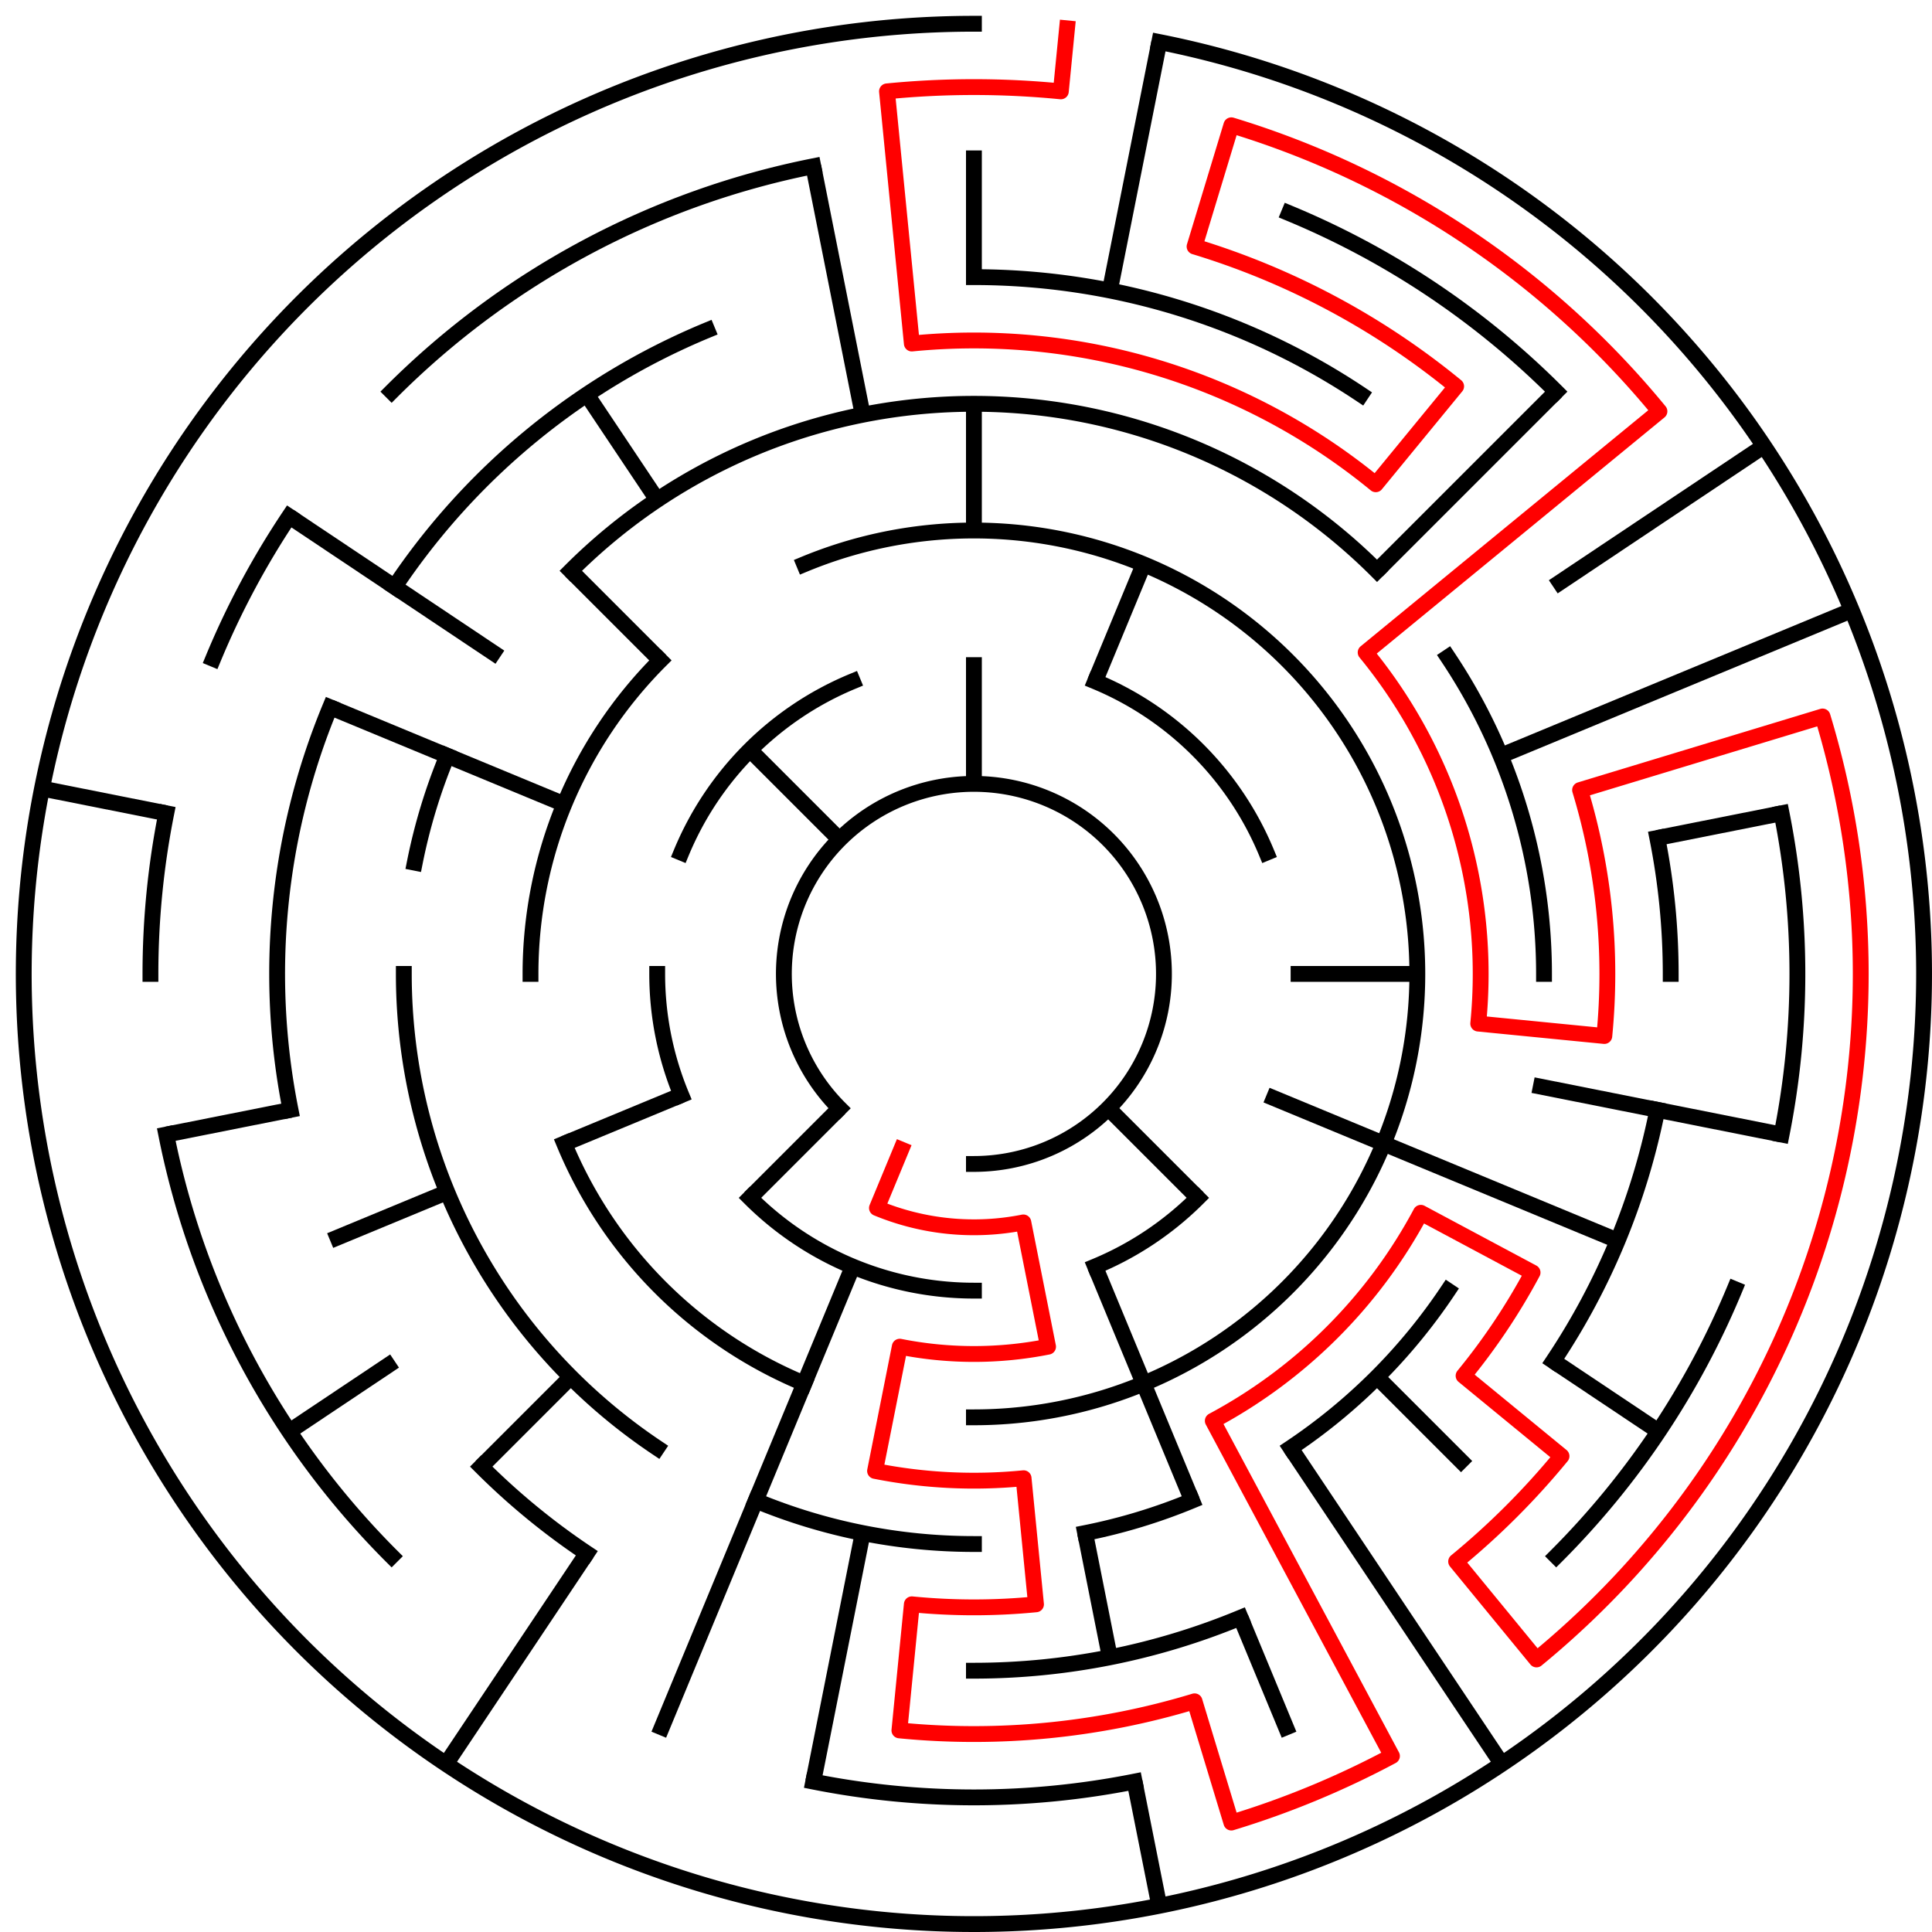 ﻿<?xml version="1.0" encoding="utf-8" standalone="no"?>
<!DOCTYPE svg PUBLIC "-//W3C//DTD SVG 1.1//EN" "http://www.w3.org/Graphics/SVG/1.1/DTD/svg11.dtd">
<svg width="244" height="244" version="1.1" xmlns="http://www.w3.org/2000/svg">
  <title>15 cells diameter theta maze</title>
  <g fill="none" stroke="#000000" stroke-width="2" stroke-linecap="square">
    <path d="M 106.029,139.971 A 24,24 0 1,1 123,147" />
    <path d="M 138.307,86.045 A 40,40 0 0,1 159.955,107.693" />
    <path d="M 151.284,151.284 A 40,40 0 0,1 138.307,159.955" />
    <path d="M 123,163 A 40,40 0 0,1 94.716,151.284" />
    <path d="M 86.045,138.307 A 40,40 0 0,1 83,123" />
    <path d="M 86.045,107.693 A 40,40 0 0,1 107.693,86.045" />
    <path d="M 101.57,71.263 A 56,56 0 1,1 123,179" />
    <path d="M 101.57,174.737 A 56,56 0 0,1 71.263,144.43" />
    <path d="M 67,123 A 56,56 0 0,1 83.402,83.402" />
    <path d="M 72.088,72.088 A 72,72 0 0,1 173.912,72.088" />
    <path d="M 182.866,82.999 A 72,72 0 0,1 195,123" />
    <path d="M 182.866,163.001 A 72,72 0 0,1 163.001,182.866" />
    <path d="M 150.553,189.519 A 72,72 0 0,1 137.047,193.617" />
    <path d="M 123,195 A 72,72 0 0,1 95.447,189.519" />
    <path d="M 82.999,182.866 A 72,72 0 0,1 51,123" />
    <path d="M 52.383,108.953 A 72,72 0 0,1 56.481,95.447" />
    <path d="M 123,35 A 88,88 0 0,1 171.89,49.831" />
    <path d="M 209.309,105.832 A 88,88 0 0,1 211,123" />
    <path d="M 209.309,140.168 A 88,88 0 0,1 196.169,171.89" />
    <path d="M 156.676,204.301 A 88,88 0 0,1 123,211" />
    <path d="M 74.11,196.169 A 88,88 0 0,1 60.775,185.225" />
    <path d="M 36.691,140.168 A 88,88 0 0,1 41.699,89.324" />
    <path d="M 49.831,74.11 A 88,88 0 0,1 89.324,41.699" />
    <path d="M 162.799,26.917 A 104,104 0 0,1 196.539,49.461" />
    <path d="M 225.002,102.711 A 104,104 0 0,1 225.002,143.289" />
    <path d="M 219.083,162.799 A 104,104 0 0,1 196.539,196.539" />
    <path d="M 143.289,225.002 A 104,104 0 0,1 102.711,225.002" />
    <path d="M 49.461,196.539 A 104,104 0 0,1 20.998,143.289" />
    <path d="M 19,123 A 104,104 0 0,1 20.998,102.711" />
    <path d="M 26.917,83.201 A 104,104 0 0,1 36.527,65.221" />
    <path d="M 49.461,49.461 A 104,104 0 0,1 102.711,20.998" />
    <path d="M 146.411,5.306 A 120,120 0 1,1 123,3" />
  </g>
  <g fill="none" stroke="#000000" stroke-width="2" stroke-linecap="butt">
    <line x1="123" y1="19" x2="123" y2="35" />
    <line x1="123" y1="51" x2="123" y2="67" />
    <line x1="123" y1="83" x2="123" y2="99" />
    <line x1="146.411" y1="5.306" x2="140.168" y2="36.691" />
    <line x1="144.43" y1="71.263" x2="138.307" y2="86.045" />
    <line x1="196.539" y1="49.461" x2="173.912" y2="72.088" />
    <line x1="222.776" y1="56.332" x2="196.169" y2="74.11" />
    <line x1="233.866" y1="77.078" x2="189.519" y2="95.447" />
    <line x1="225.002" y1="102.711" x2="209.309" y2="105.832" />
    <line x1="179" y1="123" x2="163" y2="123" />
    <line x1="225.002" y1="143.289" x2="193.617" y2="137.047" />
    <line x1="204.301" y1="156.676" x2="159.955" y2="138.307" />
    <line x1="209.473" y1="180.779" x2="196.169" y2="171.89" />
    <line x1="185.225" y1="185.225" x2="173.912" y2="173.912" />
    <line x1="151.284" y1="151.284" x2="139.971" y2="139.971" />
    <line x1="189.668" y1="222.776" x2="163.001" y2="182.866" />
    <line x1="162.799" y1="219.083" x2="156.676" y2="204.301" />
    <line x1="150.553" y1="189.519" x2="138.307" y2="159.955" />
    <line x1="146.411" y1="240.694" x2="143.289" y2="225.002" />
    <line x1="140.168" y1="209.309" x2="137.047" y2="193.617" />
    <line x1="102.711" y1="225.002" x2="108.953" y2="193.617" />
    <line x1="83.201" y1="219.083" x2="107.693" y2="159.955" />
    <line x1="56.332" y1="222.776" x2="74.11" y2="196.169" />
    <line x1="60.775" y1="185.225" x2="72.088" y2="173.912" />
    <line x1="94.716" y1="151.284" x2="106.029" y2="139.971" />
    <line x1="36.527" y1="180.779" x2="49.831" y2="171.89" />
    <line x1="41.699" y1="156.676" x2="56.481" y2="150.553" />
    <line x1="71.263" y1="144.43" x2="86.045" y2="138.307" />
    <line x1="20.998" y1="143.289" x2="36.691" y2="140.168" />
    <line x1="5.306" y1="99.589" x2="20.998" y2="102.711" />
    <line x1="41.699" y1="89.324" x2="71.263" y2="101.57" />
    <line x1="36.527" y1="65.221" x2="63.134" y2="82.999" />
    <line x1="72.088" y1="72.088" x2="83.402" y2="83.402" />
    <line x1="94.716" y1="94.716" x2="106.029" y2="106.029" />
    <line x1="74.11" y1="49.831" x2="82.999" y2="63.134" />
    <line x1="102.711" y1="20.998" x2="108.953" y2="52.383" />
  </g>
  <path fill="none" stroke="#ff0000" stroke-width="2" stroke-linecap="square" stroke-linejoin="round" d="M 134.762,3.578 L 133.978,11.539 A 112,112 0 0,0 112.022,11.539 L 115.159,43.385 A 80,80 0 0,1 173.751,61.159 L 183.902,48.791 A 96,96 0 0,0 150.867,31.134 L 155.512,15.823 A 112,112 0 0,1 209.577,51.948 L 172.473,82.399 A 64,64 0 0,1 186.692,129.273 L 202.615,130.841 A 80,80 0 0,0 199.555,99.777 L 230.177,90.488 A 112,112 0 0,1 194.052,209.577 L 183.902,197.209 A 96,96 0 0,0 197.209,183.902 L 184.841,173.751 A 80,80 0 0,0 193.554,160.712 L 179.443,153.169 A 64,64 0 0,1 153.169,179.443 L 175.796,221.775 A 112,112 0 0,1 155.512,230.177 L 150.867,214.866 A 96,96 0 0,1 113.59,218.538 L 115.159,202.615 A 80,80 0 0,0 130.841,202.615 L 129.273,186.692 A 64,64 0 0,1 110.514,185.77 L 113.636,170.078 A 48,48 0 0,0 132.364,170.078 L 129.243,154.385 A 32,32 0 0,1 110.754,152.564 L 113.816,145.173" />
  <type>Circular</type>
</svg>